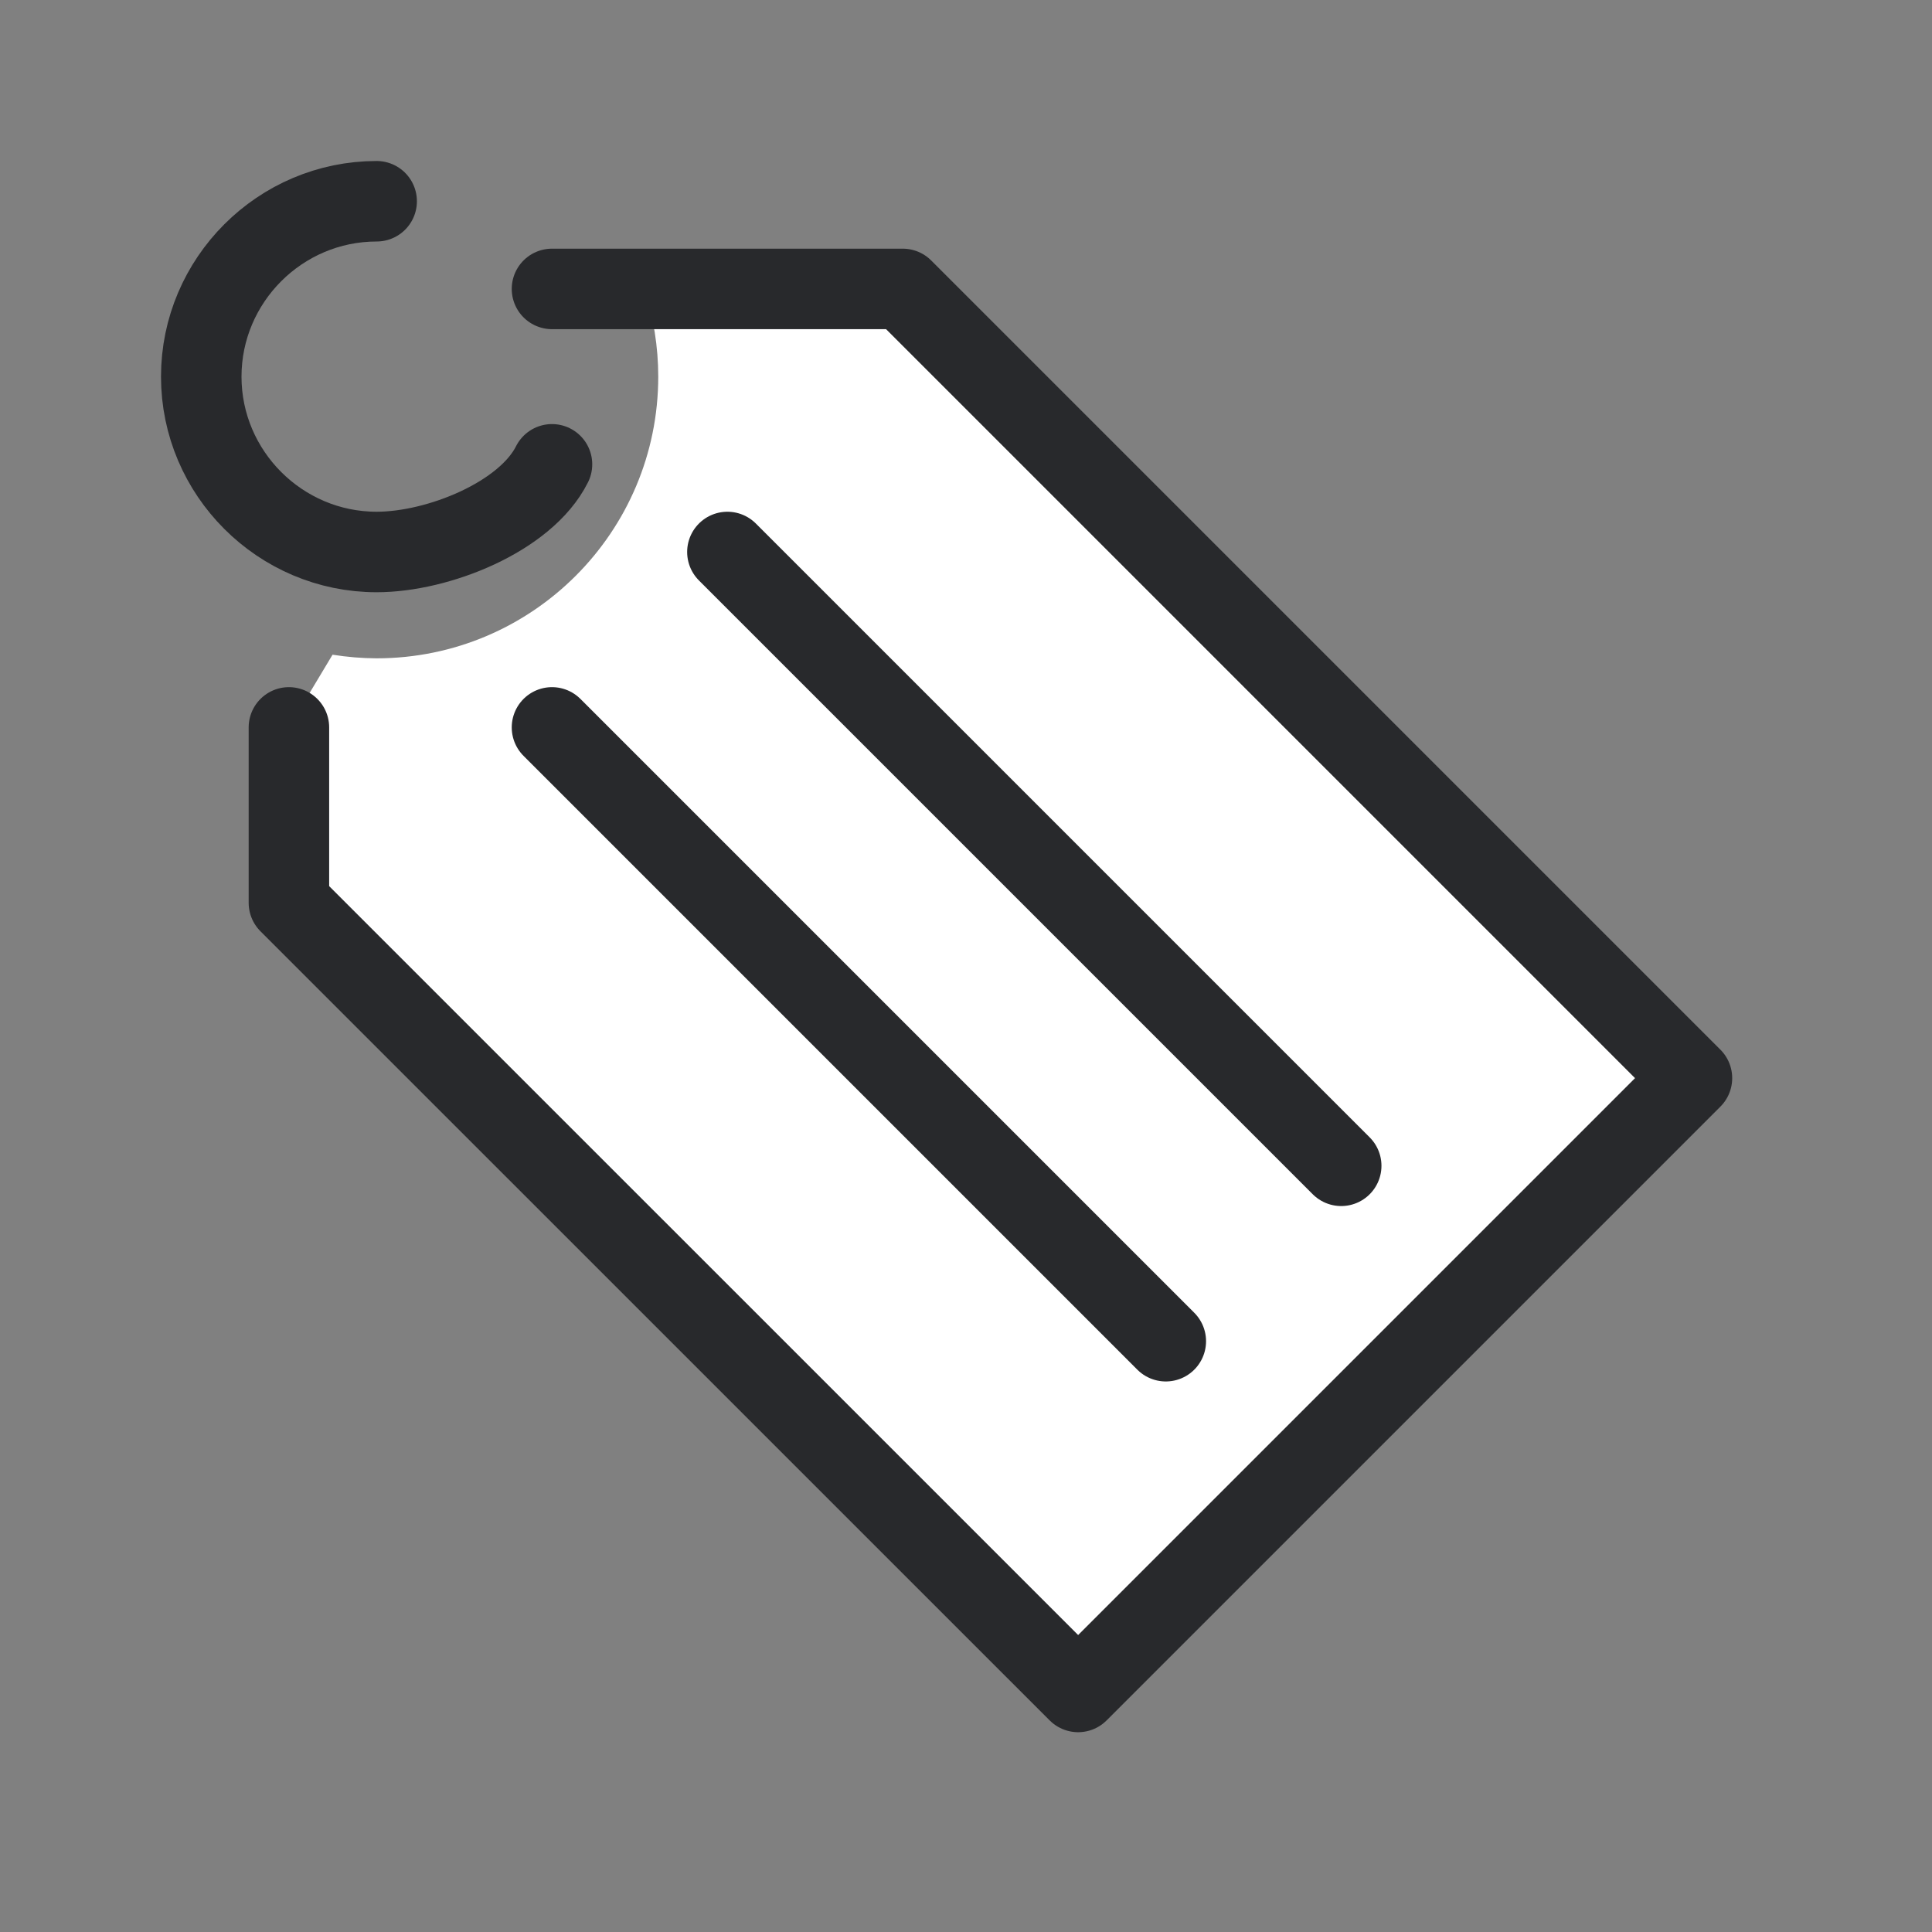 <?xml version="1.0" encoding="UTF-8" standalone="no"?>
<svg
   version="1.1"
   id="Layer_1"
   x="0px"
   y="0px"
   viewBox="0 0 24 24"
   enable-background="new 0 0 18 18"
   xml:space="preserve"
   sodipodi:docname="GetAllProperties.svg"
   width="24"
   height="24"
   inkscape:version="1.3.2 (091e20e, 2023-11-25, custom)"
   inkscape:export-filename="GetAllProperties.png"
   inkscape:export-xdpi="96"
   inkscape:export-ydpi="96"
   xmlns:inkscape="http://www.inkscape.org/namespaces/inkscape"
   xmlns:sodipodi="http://sodipodi.sourceforge.net/DTD/sodipodi-0.dtd"
   xmlns="http://www.w3.org/2000/svg"
   xmlns:svg="http://www.w3.org/2000/svg"><rect x="0" y="0" width="24" height="24" fill="#808080" stroke="none"/><defs
   id="defs2" /><sodipodi:namedview
   id="namedview2"
   pagecolor="#ffffff"
   bordercolor="#000000"
   borderopacity="0.25"
   inkscape:showpageshadow="2"
   inkscape:pageopacity="0.0"
   inkscape:pagecheckerboard="0"
   inkscape:deskcolor="#d1d1d1"
   showgrid="true"
   inkscape:zoom="22.627417"
   inkscape:cx="7.4246212"
   inkscape:cy="15.77732"
   inkscape:window-width="1920"
   inkscape:window-height="1112"
   inkscape:window-x="2392"
   inkscape:window-y="-8"
   inkscape:window-maximized="1"
   inkscape:current-layer="Layer_1"><inkscape:grid
     id="grid2"
     units="px"
     originx="0"
     originy="0"
     spacingx="1"
     spacingy="1"
     empcolor="#0099e5"
     empopacity="0.302"
     color="#0099e5"
     opacity="0.149"
     empspacing="5"
     dotted="false"
     gridanglex="30"
     gridanglez="30"
     visible="true" /></sodipodi:namedview>


<path
   id="path6"
   style="fill:#ffffff;stroke-width:1.054;stroke-linecap:round;stroke-linejoin:round"
   d="m 4.857,3.59 h 1.146 z m 3.146,0 c 0.115,0.351 0.174,0.718 0.174,1.088 0,1.933 -1.567,3.5 -3.5,3.5 C 4.495,8.177 4.312,8.162 4.131,8.133 L 3.59,9.035 v 2.18 l 9.803,9.805 7.625,-7.627 -9.803,-9.803 -5.211,5.088e-4"
   sodipodi:nodetypes="ccccccccccccc" /><path
   d="m 6.857,3.589 h 4.357 l 9.804,9.804 -7.625,7.625 L 3.589,11.215 V 9.036"
   stroke="#28292c"
   stroke-miterlimit="10"
   stroke-linecap="round"
   stroke-linejoin="round"
   id="path2-9"
   style="fill:none;stroke-width:1;stroke-dasharray:none" /><path
   d="m 9.036,6.857 7.625,7.625"
   stroke="#28292c"
   stroke-miterlimit="10"
   stroke-linecap="round"
   stroke-linejoin="round"
   id="path3"
   style="stroke-width:1;stroke-dasharray:none" /><path
   d="m 6.857,9.036 7.625,7.625"
   stroke="#28292c"
   stroke-miterlimit="10"
   stroke-linecap="round"
   stroke-linejoin="round"
   id="path4"
   style="stroke-width:1;stroke-dasharray:none" /><path
   d="M 6.857,5.768 C 6.53,6.422 5.441,6.857 4.679,6.857 3.48,6.857 2.5,5.877 2.5,4.679 2.5,3.48 3.48,2.5 4.679,2.5"
   stroke="#28292c"
   stroke-miterlimit="10"
   stroke-linecap="round"
   stroke-linejoin="round"
   id="path5"
   style="fill:none;stroke-width:1;stroke-dasharray:none" /></svg>
